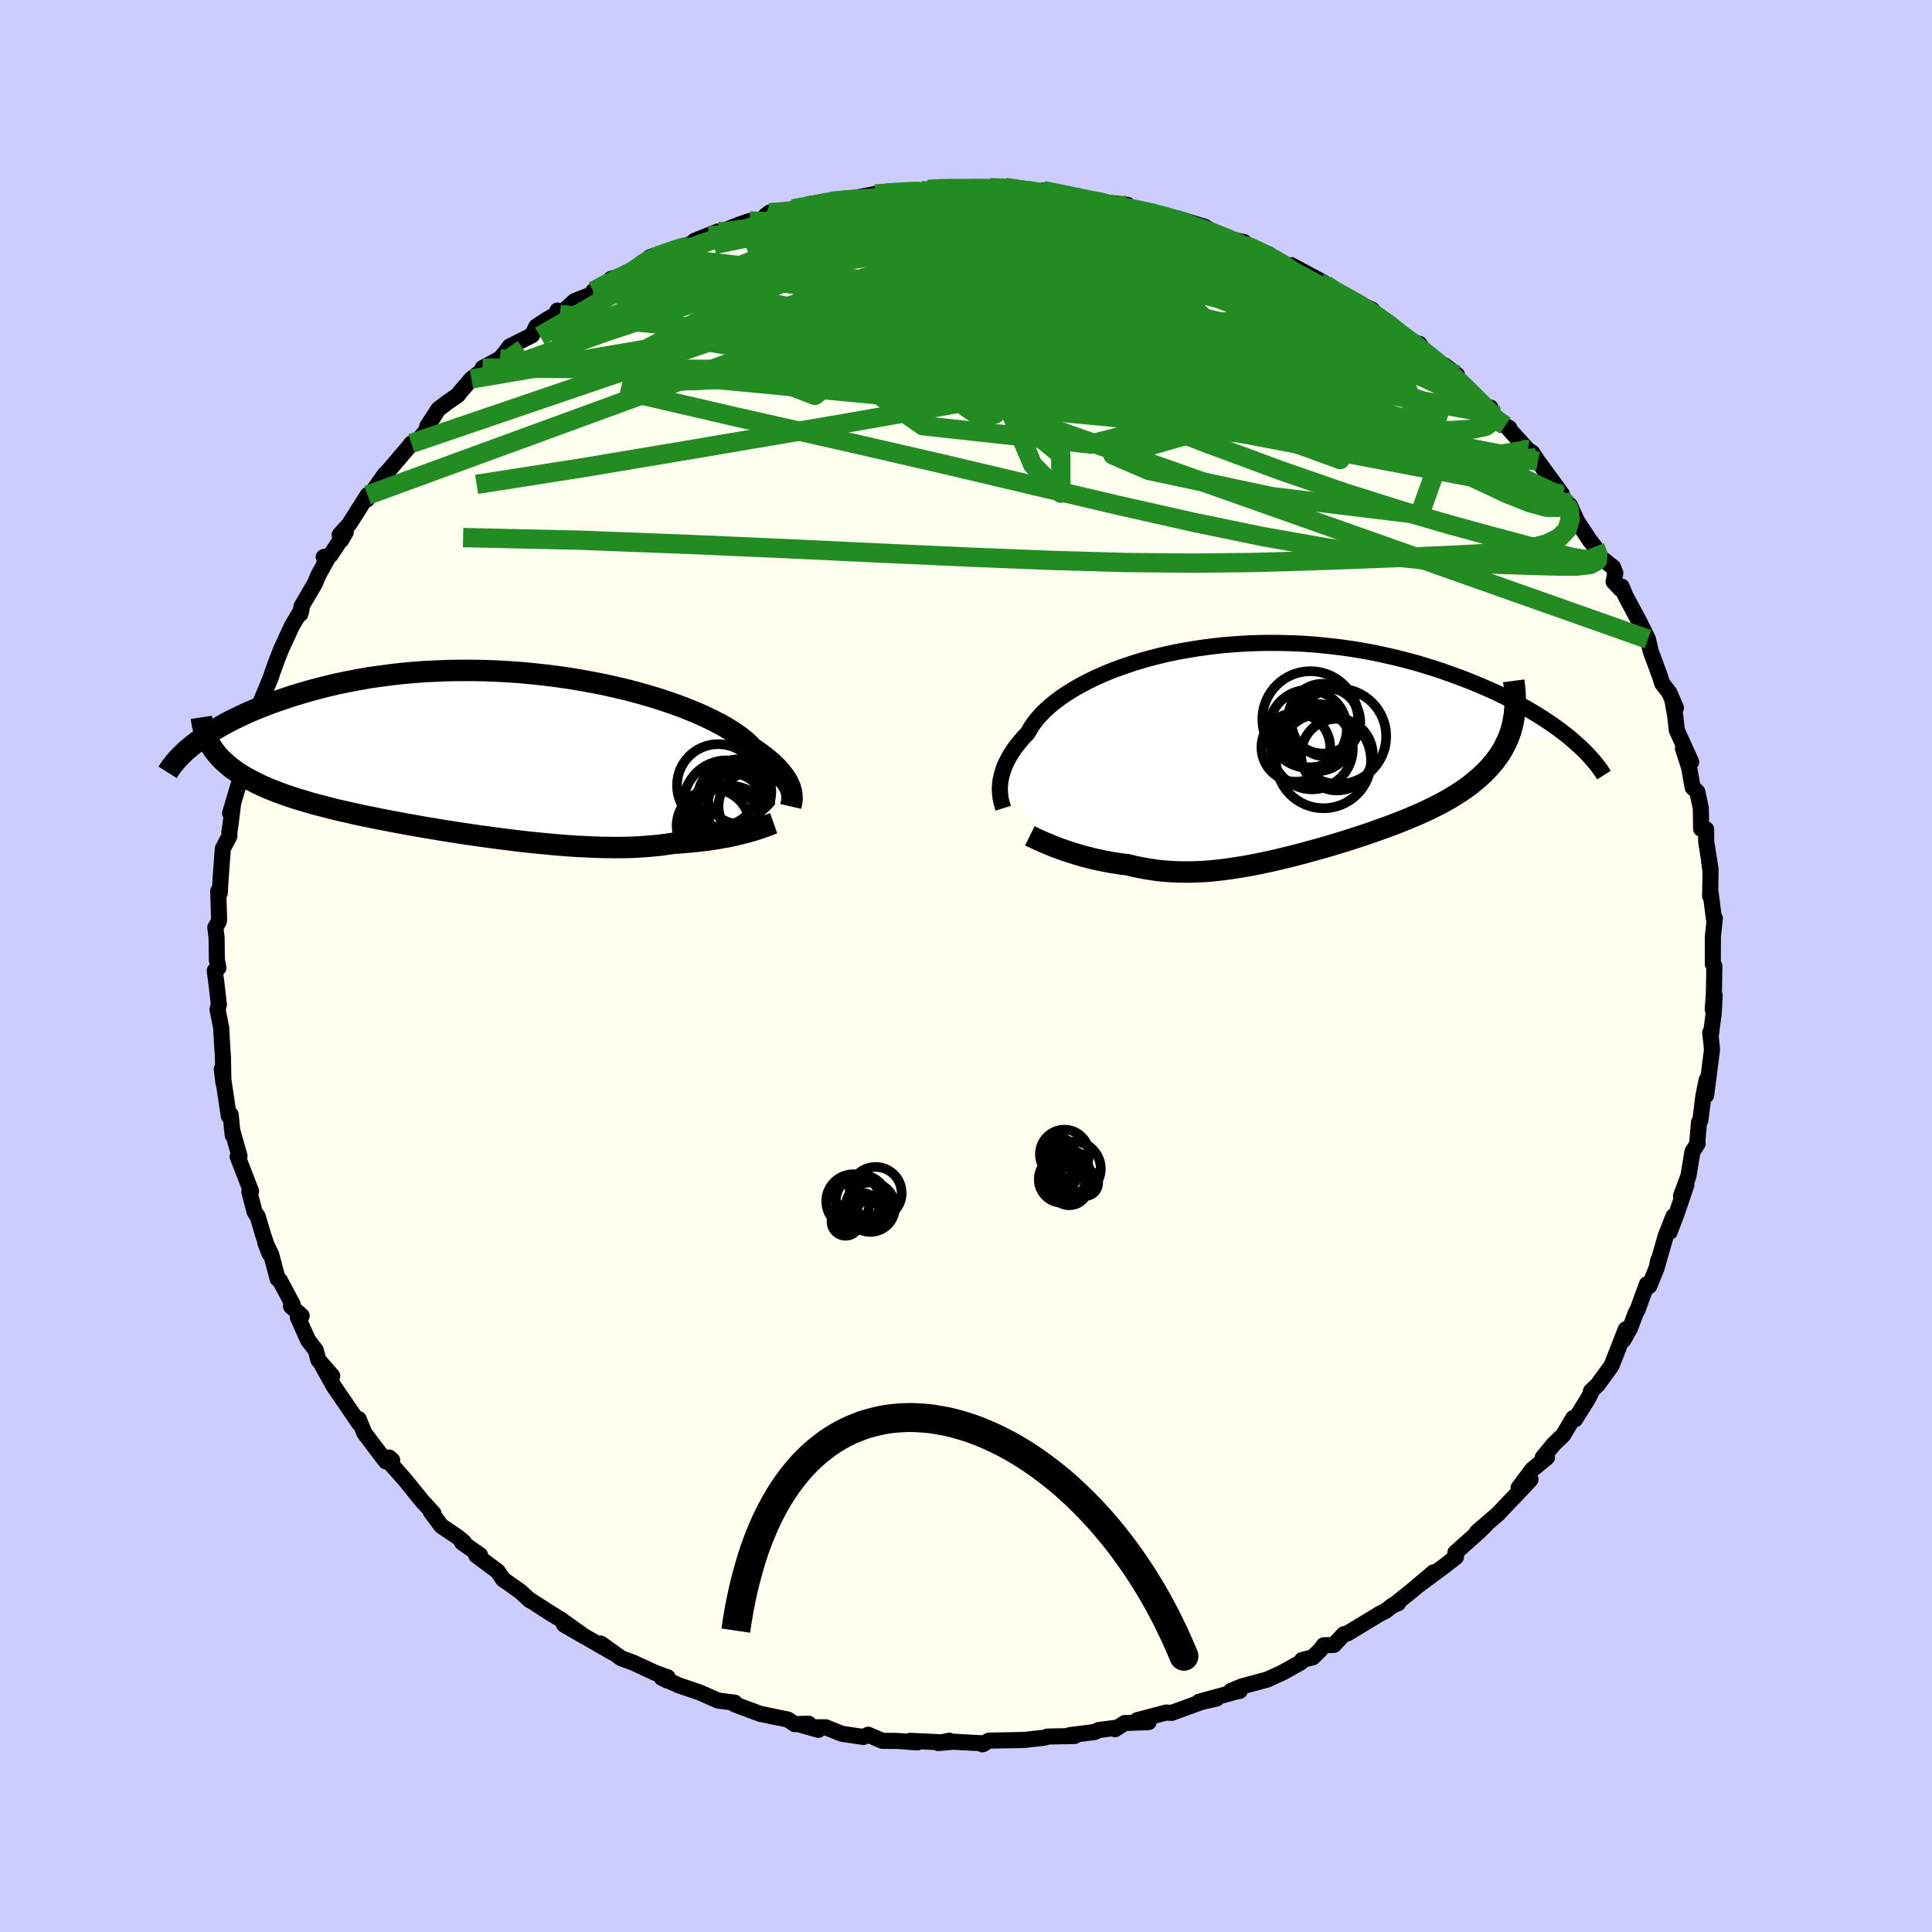<svg viewBox="-100 -100 200 200" xmlns="http://www.w3.org/2000/svg" width="500" height="500" id="face-svg">
    <defs>
      <clipPath id="leftEyeClipPath">
        <polyline points="29.99,3.64 29.91,3.4 29.81,3.16 29.69,2.9 29.54,2.64 29.37,2.37 29.16,2.1 28.93,1.81 28.68,1.52 28.39,1.22 28.07,0.92 27.72,0.62 27.34,0.31 26.93,-0.01 26.49,-0.32 26.02,-0.64 25.69,-0.99 25.31,-1.34 24.87,-1.7 24.37,-2.06 23.81,-2.43 23.19,-2.81 22.52,-3.18 21.8,-3.55 21.02,-3.92 20.19,-4.29 19.31,-4.65 18.38,-5.01 17.41,-5.35 16.39,-5.69 15.34,-6.01 14.25,-6.32 13.13,-6.62 11.98,-6.89 10.8,-7.16 9.6,-7.4 8.38,-7.62 7.14,-7.83 5.89,-8.01 4.62,-8.17 3.35,-8.31 2.07,-8.43 0.8,-8.52 -0.48,-8.59 -1.75,-8.64 -3.02,-8.66 -4.28,-8.66 -5.52,-8.64 -6.75,-8.59 -7.97,-8.53 -9.16,-8.44 -10.34,-8.33 -11.49,-8.2 -12.62,-8.05 -13.72,-7.89 -14.79,-7.7 -15.84,-7.5 -16.86,-7.29 -17.85,-7.06 -18.81,-6.82 -19.74,-6.57 -20.63,-6.31 -21.5,-6.05 -22.34,-5.77 -23.14,-5.5 -23.92,-5.22 -24.67,-4.93 -25.39,-4.64 -26.08,-4.35 -26.74,-4.05 -27.38,-3.74 -27.99,-3.44 -28.57,-3.13 -29.12,-2.82 -29.65,-2.51 -30.15,-2.19 -30.62,-1.88 -31.07,-1.57 -31.49,-1.27 -31.88,-0.96 -29.52,-0.12 -29.25,0.21 -28.95,0.53 -28.63,0.83 -28.29,1.13 -27.93,1.43 -27.54,1.71 -27.13,1.99 -26.7,2.26 -26.24,2.52 -25.76,2.78 -25.27,3.03 -24.75,3.28 -24.2,3.52 -23.64,3.75 -23.06,3.97 -22.45,4.2 -21.82,4.41 -21.16,4.63 -20.49,4.83 -19.79,5.04 -19.07,5.24 -18.32,5.43 -17.56,5.63 -16.78,5.82 -15.98,6 -15.16,6.19 -14.32,6.37 -13.47,6.54 -12.6,6.72 -11.72,6.89 -10.82,7.06 -9.92,7.23 -9,7.39 -8.07,7.56 -7.14,7.71 -6.2,7.87 -5.25,8.02 -4.3,8.17 -3.35,8.31 -2.4,8.45 -1.44,8.58 -0.49,8.71 0.46,8.83 1.41,8.95 2.35,9.06 3.28,9.16 4.21,9.25 5.13,9.34 6.04,9.42 6.93,9.49 7.82,9.55 8.69,9.59 9.55,9.63 10.39,9.66 11.21,9.67 12.02,9.68 12.81,9.67 13.59,9.65 14.34,9.61 15.07,9.56 15.78,9.5 16.48,9.43 17.15,9.34 17.8,9.24 18.41,9.2 19.01,9.15 19.59,9.1 20.16,9.05 20.71,8.98 21.25,8.92 21.78,8.84 22.29,8.77 22.78,8.68 23.26,8.6 23.72,8.51 24.16,8.41 24.58,8.31 24.99,8.21 25.38,8.11" />
      </clipPath>
      <clipPath id="rightEyeClipPath">
        <polyline points="-26.65,3.64 -26.63,3.33 -26.58,3.01 -26.51,2.68 -26.42,2.34 -26.31,1.99 -26.18,1.64 -26.02,1.27 -25.83,0.9 -25.62,0.52 -25.38,0.14 -25.12,-0.25 -24.82,-0.64 -24.5,-1.03 -24.15,-1.43 -23.77,-1.83 -23.52,-2.27 -23.23,-2.72 -22.89,-3.18 -22.49,-3.64 -22.03,-4.11 -21.53,-4.57 -20.97,-5.03 -20.36,-5.49 -19.69,-5.94 -18.98,-6.38 -18.22,-6.81 -17.41,-7.23 -16.56,-7.64 -15.66,-8.03 -14.73,-8.4 -13.75,-8.75 -12.74,-9.09 -11.7,-9.4 -10.62,-9.69 -9.52,-9.96 -8.39,-10.2 -7.24,-10.41 -6.07,-10.6 -4.89,-10.76 -3.69,-10.9 -2.48,-11 -1.26,-11.08 -0.03,-11.13 1.2,-11.15 2.43,-11.14 3.65,-11.11 4.88,-11.05 6.09,-10.96 7.29,-10.84 8.49,-10.7 9.67,-10.54 10.83,-10.35 11.97,-10.14 13.1,-9.9 14.2,-9.65 15.28,-9.38 16.34,-9.1 17.37,-8.79 18.37,-8.48 19.35,-8.15 20.3,-7.81 21.22,-7.47 22.12,-7.12 22.98,-6.76 23.82,-6.4 24.63,-6.04 25.41,-5.66 26.16,-5.29 26.89,-4.91 27.6,-4.52 28.27,-4.13 28.92,-3.74 29.54,-3.35 30.13,-2.96 30.7,-2.57 31.24,-2.18 31.75,-1.79 32.24,-1.41 32.69,-1.02 26.1,-1.64 25.91,-1.15 25.68,-0.67 25.44,-0.2 25.16,0.26 24.86,0.7 24.54,1.13 24.18,1.56 23.81,1.97 23.41,2.37 22.99,2.76 22.54,3.14 22.08,3.52 21.59,3.88 21.08,4.23 20.55,4.57 20,4.91 19.43,5.24 18.83,5.56 18.21,5.87 17.58,6.18 16.93,6.48 16.26,6.77 15.58,7.06 14.88,7.34 14.17,7.62 13.45,7.89 12.72,8.15 11.99,8.41 11.24,8.67 10.49,8.92 9.74,9.16 8.99,9.4 8.23,9.63 7.47,9.86 6.71,10.08 5.95,10.29 5.19,10.5 4.44,10.7 3.69,10.9 2.94,11.08 2.2,11.26 1.46,11.43 0.72,11.59 0,11.74 -0.72,11.88 -1.44,12.01 -2.15,12.12 -2.85,12.23 -3.55,12.32 -4.24,12.4 -4.93,12.47 -5.61,12.52 -6.28,12.55 -6.95,12.57 -7.62,12.57 -8.28,12.56 -8.93,12.53 -9.58,12.48 -10.23,12.42 -10.87,12.33 -11.52,12.23 -12.15,12.11 -12.79,11.98 -13.42,11.82 -13.95,11.76 -14.47,11.68 -14.99,11.6 -15.5,11.51 -16,11.41 -16.5,11.31 -16.99,11.2 -17.46,11.08 -17.93,10.96 -18.39,10.83 -18.84,10.69 -19.28,10.56 -19.71,10.42 -20.13,10.27 -20.53,10.13" />
      </clipPath>
      <filter id="fuzzy">
        <feTurbulence id="turbulence" baseFrequency="0.05" numOctaves="3" type="noise" result="noise" />
        <feDisplacementMap in="SourceGraphic" in2="noise" scale="2" />
      </filter>
      <linearGradient id="rainbowGradient" x1="0%" y1="0%" x2="100%" y2="0%">
        <stop offset="0%" style="stop-color: [object Object]; stop-opacity: 1" />
        <stop offset="50%" style="stop-color: [object Object]; stop-opacity: 1" />
        <stop offset="100%" style="stop-color: [object Object]; stop-opacity: 1" />
      </linearGradient>
    </defs>
    <rect x="-100" y="-100" width="100%" height="100%" fill="rgb(204, 204, 255)" />
    <polyline id="faceContour" points="77.47,0.02 77.42,2.85 77.3,4.49 77.5,3.05 77.41,4.83 77.11,7.12 77.04,6.89 77.2,8.34 77.22,8.73 76.62,13.38 76.67,11.79 76.33,13.47 76.02,15.98 75.88,16.18 75.68,18.48 75.74,18.38 75.2,19.22 74.79,21.73 74.02,23.79 74.58,22.64 73.53,25.72 72.84,27.53 73.24,25.9 72.45,27.9 71.54,31.07 71.66,30.46 71.49,31.26 70.73,33.13 70.49,32.94 69.49,35.67 69.36,35.85 68.72,37.54 68.05,38.72 68.3,37.61 66.82,41.38 65.39,43.35 64.69,44.02 64.8,43.96 64.44,44.71 63.06,46.92 62.86,46.8 61.83,48.54 60.83,49.51 59.7,50.88 60.14,50.88 58.61,52.13 57.2,54.03 58.44,53.16 56.79,54.92 56.22,55.5 55.08,56.71 52.9,58.59 53.78,57.89 53.08,58.57 50.66,60.73 50.72,61.18 49.55,62.09 46.9,64.06 48.41,62.76 46.25,64.59 44.33,66.13 44.74,65.96 44.18,66.18 43.42,66.77 42.85,67.05 39.51,69.08 39.12,69.17 38.08,70.28 37.03,70.32 36.69,70.78 35.91,71.56 34.78,71.85 34.66,72.09 32.75,73.15 31.18,73.87 28.6,74.56 27.44,75.04 28.34,75.04 27.97,75.11 24.12,76.17 25.94,75.83 24.35,76.2 21.28,77.32 20.73,77.28 17.73,78.07 18.91,78.27 16.43,78.37 15.42,79.01 15.35,78.88 13.71,79.1 13.3,79.3 10.75,79.62 11.25,79.71 8.45,79.77 8.09,79.89 6,80.12 2.38,80.19 1.69,80.57 1.82,80.53 1.79,80.47 -1.3,80.3 -2.89,80.44 -1.72,80.2 -2.35,80.37 -5.77,80.21 -5.03,80.37 -7.14,80.22 -8.66,80.21 -10.13,79.58 -10.63,79.81 -12.85,79.48 -14.52,78.81 -16.19,78.8 -15.28,79.07 -17.22,78.53 -16.29,78.44 -17.73,78.48 -18.43,78.01 -21.29,77.42 -23.85,76.47 -24.33,76.21 -23.94,76.26 -25.67,76.04 -27.57,75.2 -29.72,74.47 -31.51,73.67 -30.97,73.95 -30.89,73.63 -32.13,73.19 -34.4,72.14 -35.69,71.66 -37.81,70.14 -37.06,70.72 -36.64,71.04 -41.61,68.18 -39.49,69.41 -41.78,67.78 -42.02,67.6 -42.9,67.07 -45.31,65.52 -45.14,65.67 -46.15,64.74 -47.93,63.48 -48.47,62.67 -50.7,61.01 -50.3,60.99 -52.18,59.67 -51.98,59.64 -52.66,59.08 -54.31,57.97 -55.4,56.51 -55.12,56.68 -55.41,56.35 -56.35,55.33 -58.09,53.17 -59.9,51.14 -59.4,51.17 -59.72,50.88 -60.06,51.28 -62.27,48.37 -62.87,46.9 -62.83,47.33 -64.43,44.99 -65.44,43.52 -66.65,41.35 -65.61,42.44 -67.04,40.79 -67.31,39.77 -68.11,38.74 -69.17,36.36 -68.77,36.22 -69.88,35.22 -69.7,35.04 -71.03,32.54 -71.26,32.38 -71.92,29.88 -72.54,28.63 -72.1,29.78 -72.77,27.8 -73.32,25.93 -73.64,25.47 -74.19,23.35 -74.01,23.31 -74.59,21.82 -75.4,19.72 -75.21,19.66 -75.88,17.3 -75.91,17.51 -76.12,15.4 -76.32,15.52 -77.04,10.68 -76.87,12.09 -76.92,9.72 -76.92,9.47 -77.02,7.93 -77.1,6.41 -77.48,4.49 -77.34,4.01 -77.6,1.75 -77.77,0.49 -77.39,0.19 -77.55,-0.65 -77.58,-2.97 -77.71,-3.99 -77.34,-4.63 -77.32,-4.92 -77.41,-7.75 -77.25,-7.54 -77.15,-9.24 -76.93,-12.16 -76.26,-13.42 -76.25,-13.92 -76.15,-14.55 -75.86,-16.87 -76.18,-15.82 -74.94,-19.99 -75.2,-20.28 -75.25,-20.49 -74.68,-22.64 -74.11,-23.58 -73.89,-24.08 -73.38,-26.21 -73.08,-27.2 -72.64,-28.24 -71.98,-29.84 -71.81,-30.36 -71.26,-31.87 -70.88,-32.82 -69.78,-35.21 -68.79,-36.88 -68.91,-36.44 -68.79,-37.23 -67.39,-39.62 -67.03,-40.49 -66.08,-42.21 -66.49,-42.33 -65.8,-42.52 -64.21,-44.91 -64.69,-44.08 -64.84,-44.63 -63.84,-45.75 -61.95,-48.74 -62.01,-48.29 -60.16,-50.9 -59.77,-51.29 -57.72,-53.7 -57.41,-54.1 -56.86,-54.27 -55.9,-55.37 -55.77,-55.87 -54.62,-57.64 -53.71,-58.33 -52.59,-59.11 -52.36,-59.42 -51.2,-60.77 -49.4,-62.18 -50.04,-61.9 -48.25,-62.86 -47.71,-63.48 -47.24,-64.13 -44.92,-65.3 -44.48,-66.2 -43.31,-66.96 -42.39,-67.48 -42.29,-67.85 -42.04,-67.45 -40.54,-68.82 -38.51,-69.63 -38.58,-69.86 -37.38,-70.46 -36.74,-71.13 -34.99,-71.58 -32.67,-73.39 -32.26,-73.54 -30.43,-74.06 -31.18,-73.57 -26.63,-75.59 -28.1,-75.07 -25.67,-76.04 -26.54,-75.55 -23.34,-76.8 -22.39,-77.12 -21.08,-77.08 -20.76,-77.66 -20.36,-77.98 -17.81,-78.38 -15.83,-78.6 -16.28,-78.86 -13.98,-79.16 -13.07,-79.21 -11.82,-79.48 -12.08,-79.4 -9.41,-79.92 -8.31,-80.01 -6.59,-80.12 -4.65,-80.28 -4.04,-80.24 -3.93,-80.38 -2.44,-80.56 -2.09,-80.43 0.48,-80.59 1.41,-80.37 2.48,-80.56 4.06,-80.59 4.65,-80.55 6.79,-80.16 7.18,-80.12 8,-80.27 10.49,-79.77 11.27,-79.68 10.79,-79.67 13.27,-79.01 12.78,-79.23 16.73,-78.79 16.4,-78.5 15.89,-78.69 20.24,-77.83 19.63,-77.95 20.47,-77.63 22,-77.36 24.75,-76.51 26.07,-75.61 26.28,-75.48 28.8,-74.93 28.39,-74.52 28.8,-74.61 28.77,-74.76 31.33,-73.68 33.31,-72.35 33.66,-72.55 37.03,-70.74 36.54,-70.79 38.06,-69.95 39.03,-69.41 40.42,-68.54 41.45,-68.21 42.05,-67.93 41.81,-67.81 43.39,-66.69 43.21,-66.6 46.18,-64.59 46.92,-64.41 47.87,-63.07 47.69,-63.35 50.83,-61.18 49.5,-62.2 50.66,-61.13 52.08,-59.3 54.19,-57.22 54.29,-57.81 54.05,-56.93 56.25,-55.68 56.26,-55.52 58.16,-53.44 57.51,-53.8 58.61,-53.14 59.21,-52.24 61.69,-48.84 61.6,-48.62 62.15,-47.82 62.5,-47.71 63.25,-46.07 64.54,-44.1 65.1,-43.38 65.29,-42.62 66.99,-41.27 67.22,-40.68 67.04,-39.78 67.8,-38.98 67.88,-39.27 68.27,-38.31 69.73,-35.59 70.6,-33.83 70.87,-32.61 71.2,-31.72 71.84,-29.99 72.06,-29.27 72.81,-28.29 73.49,-26.73 73.12,-27.56 73.42,-25.89 73.58,-24.42 75.07,-21.12 74.22,-22.52 74.85,-20.57 75.22,-18.49 75.71,-18.03 76.07,-16.33 76.1,-14.2 76.62,-14.15 76.62,-12.91 77.08,-10 76.93,-10.78 77.08,-9.78 77.03,-7.24 77.09,-7.54 77.42,-4.91 77.52,-4.93 77.32,-3.09 77.31,-0.2 77.47,0.02 77.42,2.85" fill="rgb(255, 255, 240)" stroke="black" stroke-width="1.667" stroke-linejoin="round" filter="url(#fuzzy)" />
    <g transform="translate(30.17 -22.3)">
      <polyline id="rightCountour" points="-26.65,3.64 -26.63,3.33 -26.58,3.01 -26.51,2.68 -26.42,2.34 -26.31,1.99 -26.18,1.64 -26.02,1.27 -25.83,0.9 -25.62,0.52 -25.38,0.14 -25.12,-0.25 -24.82,-0.64 -24.5,-1.03 -24.15,-1.43 -23.77,-1.83 -23.52,-2.27 -23.23,-2.72 -22.89,-3.18 -22.49,-3.64 -22.03,-4.11 -21.53,-4.57 -20.97,-5.03 -20.36,-5.49 -19.69,-5.94 -18.98,-6.38 -18.22,-6.81 -17.41,-7.23 -16.56,-7.64 -15.66,-8.03 -14.73,-8.4 -13.75,-8.75 -12.74,-9.09 -11.7,-9.4 -10.62,-9.69 -9.52,-9.96 -8.39,-10.2 -7.24,-10.41 -6.07,-10.6 -4.89,-10.76 -3.69,-10.9 -2.48,-11 -1.26,-11.08 -0.03,-11.13 1.2,-11.15 2.43,-11.14 3.65,-11.11 4.88,-11.05 6.09,-10.96 7.29,-10.84 8.49,-10.7 9.67,-10.54 10.83,-10.35 11.97,-10.14 13.1,-9.9 14.2,-9.65 15.28,-9.38 16.34,-9.1 17.37,-8.79 18.37,-8.48 19.35,-8.15 20.3,-7.81 21.22,-7.47 22.12,-7.12 22.98,-6.76 23.82,-6.4 24.63,-6.04 25.41,-5.66 26.16,-5.29 26.89,-4.91 27.6,-4.52 28.27,-4.13 28.92,-3.74 29.54,-3.35 30.13,-2.96 30.7,-2.57 31.24,-2.18 31.75,-1.79 32.24,-1.41 32.69,-1.02 26.1,-1.64 25.91,-1.15 25.68,-0.67 25.44,-0.2 25.16,0.26 24.86,0.7 24.54,1.13 24.18,1.56 23.81,1.97 23.41,2.37 22.99,2.76 22.54,3.14 22.08,3.52 21.59,3.88 21.08,4.23 20.55,4.57 20,4.91 19.43,5.24 18.83,5.56 18.21,5.87 17.58,6.18 16.93,6.48 16.26,6.77 15.58,7.06 14.88,7.34 14.17,7.62 13.45,7.89 12.72,8.15 11.99,8.41 11.24,8.67 10.49,8.92 9.74,9.16 8.99,9.4 8.23,9.63 7.47,9.86 6.71,10.08 5.95,10.29 5.19,10.5 4.44,10.7 3.69,10.9 2.94,11.08 2.2,11.26 1.46,11.43 0.72,11.59 0,11.74 -0.72,11.88 -1.44,12.01 -2.15,12.12 -2.85,12.23 -3.55,12.32 -4.24,12.4 -4.93,12.47 -5.61,12.52 -6.28,12.55 -6.95,12.57 -7.62,12.57 -8.28,12.56 -8.93,12.53 -9.58,12.48 -10.23,12.42 -10.87,12.33 -11.52,12.23 -12.15,12.11 -12.79,11.98 -13.42,11.82 -13.95,11.76 -14.47,11.68 -14.99,11.6 -15.5,11.51 -16,11.41 -16.5,11.31 -16.99,11.2 -17.46,11.08 -17.93,10.96 -18.39,10.83 -18.84,10.69 -19.28,10.56 -19.71,10.42 -20.13,10.27 -20.53,10.13" fill="white" stroke="white" stroke-width="0" stroke-linejoin="round" filter="url(#fuzzy)" />
    </g>
    <g transform="translate(-48.13 -21.94)">
      <polyline id="leftCountour" points="29.99,3.64 29.91,3.4 29.81,3.16 29.69,2.9 29.54,2.64 29.37,2.37 29.16,2.1 28.93,1.81 28.68,1.52 28.39,1.22 28.07,0.92 27.72,0.62 27.34,0.31 26.93,-0.01 26.49,-0.32 26.02,-0.64 25.69,-0.99 25.31,-1.34 24.87,-1.7 24.37,-2.06 23.81,-2.43 23.19,-2.81 22.52,-3.18 21.8,-3.55 21.02,-3.92 20.19,-4.29 19.31,-4.65 18.38,-5.01 17.41,-5.35 16.39,-5.69 15.34,-6.01 14.25,-6.32 13.13,-6.62 11.98,-6.89 10.8,-7.16 9.6,-7.4 8.38,-7.62 7.14,-7.83 5.89,-8.01 4.62,-8.17 3.35,-8.31 2.07,-8.43 0.8,-8.52 -0.48,-8.59 -1.75,-8.64 -3.02,-8.66 -4.28,-8.66 -5.52,-8.64 -6.75,-8.59 -7.97,-8.53 -9.16,-8.44 -10.34,-8.33 -11.49,-8.2 -12.62,-8.05 -13.72,-7.89 -14.79,-7.7 -15.84,-7.5 -16.86,-7.29 -17.85,-7.06 -18.81,-6.82 -19.74,-6.57 -20.63,-6.31 -21.5,-6.05 -22.34,-5.77 -23.14,-5.5 -23.92,-5.22 -24.67,-4.93 -25.39,-4.64 -26.08,-4.35 -26.74,-4.05 -27.38,-3.74 -27.99,-3.44 -28.57,-3.13 -29.12,-2.82 -29.65,-2.51 -30.15,-2.19 -30.62,-1.88 -31.07,-1.57 -31.49,-1.27 -31.88,-0.96 -29.52,-0.12 -29.25,0.21 -28.95,0.53 -28.63,0.83 -28.29,1.13 -27.93,1.43 -27.54,1.71 -27.13,1.99 -26.7,2.26 -26.24,2.52 -25.76,2.78 -25.27,3.03 -24.75,3.28 -24.2,3.52 -23.64,3.75 -23.06,3.97 -22.45,4.2 -21.82,4.41 -21.16,4.63 -20.49,4.83 -19.79,5.04 -19.07,5.24 -18.32,5.43 -17.56,5.63 -16.78,5.82 -15.98,6 -15.16,6.19 -14.32,6.37 -13.47,6.54 -12.6,6.72 -11.72,6.89 -10.82,7.06 -9.92,7.23 -9,7.39 -8.07,7.56 -7.14,7.71 -6.2,7.87 -5.25,8.02 -4.3,8.17 -3.35,8.31 -2.4,8.45 -1.44,8.58 -0.49,8.71 0.46,8.83 1.41,8.95 2.35,9.06 3.28,9.16 4.21,9.25 5.13,9.34 6.04,9.42 6.93,9.49 7.82,9.55 8.69,9.59 9.55,9.63 10.39,9.66 11.21,9.67 12.02,9.68 12.81,9.67 13.59,9.65 14.34,9.61 15.07,9.56 15.78,9.5 16.48,9.43 17.15,9.34 17.8,9.24 18.41,9.2 19.01,9.15 19.59,9.1 20.16,9.05 20.71,8.98 21.25,8.92 21.78,8.84 22.29,8.77 22.78,8.68 23.26,8.6 23.72,8.51 24.16,8.41 24.58,8.31 24.99,8.21 25.38,8.11" fill="white" stroke="white" stroke-width="0" stroke-linejoin="round" filter="url(#fuzzy)" />
    </g>
    <g transform="translate(30.17 -22.3)">
      <polyline id="rightUpper" points="-26.32,5.97 -26.37,5.81 -26.42,5.63 -26.48,5.43 -26.53,5.22 -26.58,4.99 -26.61,4.75 -26.64,4.49 -26.66,4.22 -26.67,3.94 -26.65,3.64 -26.63,3.33 -26.58,3.01 -26.51,2.68 -26.42,2.34 -26.31,1.99 -26.18,1.64 -26.02,1.27 -25.83,0.9 -25.62,0.52 -25.38,0.14 -25.12,-0.25 -24.82,-0.64 -24.5,-1.03 -24.15,-1.43 -23.77,-1.83 -23.52,-2.27 -23.23,-2.72 -22.89,-3.18 -22.49,-3.64 -22.03,-4.11 -21.53,-4.57 -20.97,-5.03 -20.36,-5.49 -19.69,-5.94 -18.98,-6.38 -18.22,-6.81 -17.41,-7.23 -16.56,-7.64 -15.66,-8.03 -14.73,-8.4 -13.75,-8.75 -12.74,-9.09 -11.7,-9.4 -10.62,-9.69 -9.52,-9.96 -8.39,-10.2 -7.24,-10.41 -6.07,-10.6 -4.89,-10.76 -3.69,-10.9 -2.48,-11 -1.26,-11.08 -0.03,-11.13 1.2,-11.15 2.43,-11.14 3.65,-11.11 4.88,-11.05 6.09,-10.96 7.29,-10.84 8.49,-10.7 9.67,-10.54 10.83,-10.35 11.97,-10.14 13.1,-9.9 14.2,-9.65 15.28,-9.38 16.34,-9.1 17.37,-8.79 18.37,-8.48 19.35,-8.15 20.3,-7.81 21.22,-7.47 22.12,-7.12 22.98,-6.76 23.82,-6.4 24.63,-6.04 25.41,-5.66 26.16,-5.29 26.89,-4.91 27.6,-4.52 28.27,-4.13 28.92,-3.74 29.54,-3.35 30.13,-2.96 30.7,-2.57 31.24,-2.18 31.75,-1.79 32.24,-1.41 32.69,-1.02 33.12,-0.64 33.53,-0.27 33.91,0.1 34.26,0.47 34.59,0.83 34.89,1.18 35.17,1.53 35.43,1.87 35.66,2.21 35.87,2.54" fill="none" stroke="black" stroke-width="1.667" stroke-linejoin="round" filter="url(#fuzzy)" />
      <polyline id="rightLower" points="-23.56,8.82 -23.36,8.92 -23.13,9.03 -22.87,9.15 -22.6,9.28 -22.3,9.41 -21.98,9.55 -21.64,9.69 -21.29,9.84 -20.92,9.98 -20.53,10.13 -20.13,10.27 -19.71,10.42 -19.28,10.56 -18.84,10.69 -18.39,10.83 -17.93,10.96 -17.46,11.08 -16.99,11.2 -16.5,11.31 -16,11.41 -15.5,11.51 -14.99,11.6 -14.47,11.68 -13.95,11.76 -13.42,11.82 -12.79,11.98 -12.15,12.11 -11.52,12.23 -10.87,12.33 -10.23,12.42 -9.58,12.48 -8.93,12.53 -8.28,12.56 -7.62,12.57 -6.95,12.57 -6.28,12.55 -5.61,12.52 -4.93,12.47 -4.24,12.4 -3.55,12.32 -2.85,12.23 -2.15,12.12 -1.44,12.01 -0.72,11.88 0,11.74 0.72,11.59 1.46,11.43 2.2,11.26 2.94,11.08 3.69,10.9 4.44,10.7 5.19,10.5 5.95,10.29 6.71,10.08 7.47,9.86 8.23,9.63 8.99,9.4 9.74,9.16 10.49,8.92 11.24,8.67 11.99,8.41 12.72,8.15 13.45,7.89 14.17,7.62 14.88,7.34 15.58,7.06 16.26,6.77 16.93,6.48 17.58,6.18 18.21,5.87 18.83,5.56 19.43,5.24 20,4.91 20.55,4.57 21.08,4.23 21.59,3.88 22.08,3.52 22.54,3.14 22.99,2.76 23.41,2.37 23.81,1.97 24.18,1.56 24.54,1.13 24.86,0.7 25.16,0.26 25.44,-0.2 25.68,-0.67 25.91,-1.15 26.1,-1.64 26.27,-2.15 26.4,-2.66 26.51,-3.19 26.6,-3.73 26.65,-4.28 26.68,-4.85 26.68,-5.42 26.66,-6.01 26.61,-6.61 26.53,-7.22" fill="none" stroke="black" stroke-width="2.222" stroke-linejoin="round" filter="url(#fuzzy)" />
      <circle r="3.472" cx="6.258" cy="-1.353" stroke="black" fill="none" stroke-width="1.0" filter="url(#fuzzy)" clip-path="url(#rightEyeClipPath)" /><circle r="3.56" cx="3.973" cy="-0.333" stroke="black" fill="none" stroke-width="1.0" filter="url(#fuzzy)" clip-path="url(#rightEyeClipPath)" /><circle r="4.972" cx="5.483" cy="-3.243" stroke="black" fill="none" stroke-width="1.0" filter="url(#fuzzy)" clip-path="url(#rightEyeClipPath)" /><circle r="4.218" cx="5.658" cy="-0.203" stroke="black" fill="none" stroke-width="1.0" filter="url(#fuzzy)" clip-path="url(#rightEyeClipPath)" /><circle r="4.916" cx="6.843" cy="1.052" stroke="black" fill="none" stroke-width="1.0" filter="url(#fuzzy)" clip-path="url(#rightEyeClipPath)" /><circle r="3.71" cx="8.228" cy="0.417" stroke="black" fill="none" stroke-width="1.0" filter="url(#fuzzy)" clip-path="url(#rightEyeClipPath)" /><circle r="3.616" cx="6.803" cy="-3.308" stroke="black" fill="none" stroke-width="1.0" filter="url(#fuzzy)" clip-path="url(#rightEyeClipPath)" /><circle r="4.934" cx="8.393" cy="-1.478" stroke="black" fill="none" stroke-width="1.0" filter="url(#fuzzy)" clip-path="url(#rightEyeClipPath)" /><circle r="3.554" cx="7.088" cy="-2.953" stroke="black" fill="none" stroke-width="1.0" filter="url(#fuzzy)" clip-path="url(#rightEyeClipPath)" /><circle r="4.03" cx="5.228" cy="-2.248" stroke="black" fill="none" stroke-width="1.0" filter="url(#fuzzy)" clip-path="url(#rightEyeClipPath)" />
      </g>
    <g transform="translate(-48.13 -21.94)">
      <polyline id="leftUpper" points="29.99,5.42 30.02,5.29 30.05,5.15 30.08,5 30.1,4.84 30.12,4.66 30.12,4.48 30.11,4.28 30.09,4.08 30.05,3.86 29.99,3.64 29.91,3.4 29.81,3.16 29.69,2.9 29.54,2.64 29.37,2.37 29.16,2.1 28.93,1.81 28.68,1.52 28.39,1.22 28.07,0.92 27.72,0.62 27.34,0.31 26.93,-0.01 26.49,-0.32 26.02,-0.64 25.69,-0.99 25.31,-1.34 24.87,-1.7 24.37,-2.06 23.81,-2.43 23.19,-2.81 22.52,-3.18 21.8,-3.55 21.02,-3.92 20.19,-4.29 19.31,-4.65 18.38,-5.01 17.41,-5.35 16.39,-5.69 15.34,-6.01 14.25,-6.32 13.13,-6.62 11.98,-6.89 10.8,-7.16 9.6,-7.4 8.38,-7.62 7.14,-7.83 5.89,-8.01 4.62,-8.17 3.35,-8.31 2.07,-8.43 0.8,-8.52 -0.48,-8.59 -1.75,-8.64 -3.02,-8.66 -4.28,-8.66 -5.52,-8.64 -6.75,-8.59 -7.97,-8.53 -9.16,-8.44 -10.34,-8.33 -11.49,-8.2 -12.62,-8.05 -13.72,-7.89 -14.79,-7.7 -15.84,-7.5 -16.86,-7.29 -17.85,-7.06 -18.81,-6.82 -19.74,-6.57 -20.63,-6.31 -21.5,-6.05 -22.34,-5.77 -23.14,-5.5 -23.92,-5.22 -24.67,-4.93 -25.39,-4.64 -26.08,-4.35 -26.74,-4.05 -27.38,-3.74 -27.99,-3.44 -28.57,-3.13 -29.12,-2.82 -29.65,-2.51 -30.15,-2.19 -30.62,-1.88 -31.07,-1.57 -31.49,-1.27 -31.88,-0.96 -32.25,-0.66 -32.6,-0.36 -32.92,-0.06 -33.21,0.23 -33.48,0.52 -33.73,0.8 -33.96,1.08 -34.17,1.35 -34.35,1.62 -34.52,1.89" fill="none" stroke="black" stroke-width="2.222" stroke-linejoin="round" filter="url(#fuzzy)" />
      <polyline id="leftLower" points="28.22,7.16 28.02,7.23 27.81,7.32 27.57,7.41 27.32,7.5 27.04,7.6 26.75,7.7 26.43,7.8 26.1,7.91 25.75,8.01 25.38,8.11 24.99,8.21 24.58,8.31 24.16,8.41 23.72,8.51 23.26,8.6 22.78,8.68 22.29,8.77 21.78,8.84 21.25,8.92 20.71,8.98 20.16,9.05 19.59,9.1 19.01,9.15 18.41,9.2 17.8,9.24 17.15,9.34 16.48,9.43 15.78,9.5 15.07,9.56 14.34,9.61 13.59,9.65 12.81,9.67 12.02,9.68 11.21,9.67 10.39,9.66 9.55,9.63 8.69,9.59 7.82,9.55 6.93,9.49 6.04,9.42 5.13,9.34 4.21,9.25 3.28,9.16 2.35,9.06 1.41,8.95 0.46,8.83 -0.49,8.71 -1.44,8.58 -2.4,8.45 -3.35,8.31 -4.3,8.17 -5.25,8.02 -6.2,7.87 -7.14,7.71 -8.07,7.56 -9,7.39 -9.92,7.23 -10.82,7.06 -11.72,6.89 -12.6,6.72 -13.47,6.54 -14.32,6.37 -15.16,6.19 -15.98,6 -16.78,5.82 -17.56,5.63 -18.32,5.43 -19.07,5.24 -19.79,5.04 -20.49,4.83 -21.16,4.63 -21.82,4.41 -22.45,4.2 -23.06,3.97 -23.64,3.75 -24.2,3.52 -24.75,3.28 -25.27,3.03 -25.76,2.78 -26.24,2.52 -26.7,2.26 -27.13,1.99 -27.54,1.71 -27.93,1.43 -28.29,1.13 -28.63,0.83 -28.95,0.53 -29.25,0.21 -29.52,-0.12 -29.77,-0.45 -30,-0.79 -30.2,-1.14 -30.38,-1.49 -30.54,-1.86 -30.68,-2.23 -30.8,-2.61 -30.9,-3 -30.97,-3.4 -31.03,-3.8" fill="none" stroke="black" stroke-width="2.222" stroke-linejoin="round" filter="url(#fuzzy)" />
      <circle r="3.79" cx="21.964" cy="7.438" stroke="black" fill="none" stroke-width="1.0" filter="url(#fuzzy)" clip-path="url(#leftEyeClipPath)" /><circle r="3.634" cx="26.144" cy="5.413" stroke="black" fill="none" stroke-width="1.0" filter="url(#fuzzy)" clip-path="url(#leftEyeClipPath)" /><circle r="4.636" cx="25.989" cy="5.593" stroke="black" fill="none" stroke-width="1.0" filter="url(#fuzzy)" clip-path="url(#leftEyeClipPath)" /><circle r="3.758" cx="23.644" cy="5.693" stroke="black" fill="none" stroke-width="1.0" filter="url(#fuzzy)" clip-path="url(#leftEyeClipPath)" /><circle r="3.35" cx="24.629" cy="3.888" stroke="black" fill="none" stroke-width="1.0" filter="url(#fuzzy)" clip-path="url(#leftEyeClipPath)" /><circle r="3.766" cx="24.119" cy="4.638" stroke="black" fill="none" stroke-width="1.0" filter="url(#fuzzy)" clip-path="url(#leftEyeClipPath)" /><circle r="3.566" cx="23.219" cy="7.048" stroke="black" fill="none" stroke-width="1.0" filter="url(#fuzzy)" clip-path="url(#leftEyeClipPath)" /><circle r="4.742" cx="23.559" cy="8.013" stroke="black" fill="none" stroke-width="1.0" filter="url(#fuzzy)" clip-path="url(#leftEyeClipPath)" /><circle r="4.462" cx="23.349" cy="5.113" stroke="black" fill="none" stroke-width="1.0" filter="url(#fuzzy)" clip-path="url(#leftEyeClipPath)" /><circle r="4.27" cx="22.484" cy="3.243" stroke="black" fill="none" stroke-width="1.0" filter="url(#fuzzy)" clip-path="url(#leftEyeClipPath)" />
    </g>
    <g id="hairs">
      <polyline points="2.48,-80.56 3.81,-80.53 5.09,-80.41 6.39,-80.26 7.68,-80.09 8.93,-79.93 10.1,-79.76 11.15,-79.58 12.07,-79.42 12.84,-79.27 13.47,-79.15 13.91,-79.07 14.12,-79.02 14.07,-79.03 13.69,-79.07 12.95,-79.17 11.83,-79.31 10.29,-79.52 8.31,-79.79 5.78,-80.14" fill="none" stroke="rgb(34, 139, 34)" stroke-width="2" stroke-linejoin="round" filter="url(#fuzzy)" /><polyline points="-9.41,-79.92 -8.09,-80 -6.51,-80.08 -4.99,-80.14 -3.58,-80.19 -2.23,-80.22 -0.85,-80.24 0.56,-80.24 1.97,-80.24 3.3,-80.23 4.5,-80.23 5.5,-80.22 6.24,-80.22 6.7,-80.21 6.82,-80.22 6.6,-80.25 5.99,-80.3 4.93,-80.37 3.37,-80.41" fill="none" stroke="rgb(34, 139, 34)" stroke-width="2" stroke-linejoin="round" filter="url(#fuzzy)" /><polyline points="-13.98,-79.16 -12.98,-79.25 -11.78,-79.35 -10.27,-79.45 -8.46,-79.55 -6.45,-79.61 -4.38,-79.63 -2.36,-79.62 -0.44,-79.6 1.37,-79.58 3.09,-79.56 4.75,-79.53 6.32,-79.51 7.79,-79.48 9.11,-79.45 10.21,-79.42 11.06,-79.4 11.61,-79.38 11.81,-79.4 11.67,-79.45 11.33,-79.57" fill="none" stroke="rgb(34, 139, 34)" stroke-width="2" stroke-linejoin="round" filter="url(#fuzzy)" /><polyline points="43.39,-66.69 44.11,-66.08 45.42,-65.12 46.66,-64.19 47.75,-63.34 48.75,-62.53 49.69,-61.74 50.59,-60.93 51.46,-60.11 52.28,-59.32 53,-58.6 53.6,-58 54.04,-57.55 54.32,-57.27 54.43,-57.15 54.36,-57.17 54.11,-57.33 53.66,-57.63 52.99,-58.11 52.06,-58.79 50.82,-59.75 49.27,-61.01 47.47,-62.56 45.54,-64.32 43.58,-66.19" fill="none" stroke="rgb(34, 139, 34)" stroke-width="2" stroke-linejoin="round" filter="url(#fuzzy)" /><polyline points="28.8,-74.93 28.66,-74.7 28.94,-74.54 29.58,-74.27 30.42,-73.86 31.22,-73.43 31.78,-73.05 31.98,-72.79 31.74,-72.69 31.03,-72.75 29.84,-73 28.16,-73.45 25.98,-74.1 23.25,-74.96 19.91,-76.02 15.94,-77.25 11.46,-78.63" fill="none" stroke="rgb(34, 139, 34)" stroke-width="2" stroke-linejoin="round" filter="url(#fuzzy)" /><polyline points="28.8,-74.61 29.52,-74.36 30.83,-73.73 32.09,-73.06 33.09,-72.46 33.77,-71.96 34.11,-71.56 34.12,-71.26 33.78,-71.08 33.08,-71.01 32.01,-71.04 30.56,-71.17 28.75,-71.38 26.6,-71.65 24.09,-71.98 21.17,-72.39 17.75,-72.9 13.76,-73.54 9.19,-74.33 4.09,-75.28 -1.47,-76.4 -7.47,-77.7" fill="none" stroke="rgb(34, 139, 34)" stroke-width="2" stroke-linejoin="round" filter="url(#fuzzy)" /><polyline points="4.06,-80.59 4.95,-80.47 5.91,-80.3 6.72,-80.15 7.33,-79.98 7.73,-79.77 7.85,-79.53 7.7,-79.26 7.27,-78.95 6.55,-78.61 5.5,-78.24 4.08,-77.83 2.26,-77.37 -0.01,-76.86 -2.76,-76.29 -6.01,-75.65 -9.8,-74.91 -14.2,-74.04 -19.29,-73.05 -25.09,-71.98 -31.52,-70.91" fill="none" stroke="rgb(34, 139, 34)" stroke-width="2" stroke-linejoin="round" filter="url(#fuzzy)" /><polyline points="-4.65,-80.28 -3.98,-80.21 -2.88,-80.03 -1.28,-79.69 0.76,-79.17 3.12,-78.51 5.71,-77.72 8.46,-76.82 11.34,-75.81 14.32,-74.71 17.39,-73.52 20.53,-72.27 23.7,-70.99 26.88,-69.69 30.05,-68.39 33.19,-67.08 36.31,-65.75 39.42,-64.41 42.46,-63.09 45.37,-61.81 48.18,-60.54 51.08,-59.15" fill="none" stroke="rgb(34, 139, 34)" stroke-width="2" stroke-linejoin="round" filter="url(#fuzzy)" /><polyline points="-3.93,-80.38 -2.71,-80.47 -1.47,-80.49 -0.17,-80.49 1.05,-80.5 2.13,-80.49 3.05,-80.46 3.79,-80.4 4.34,-80.33 4.66,-80.23 4.71,-80.12 4.44,-80 3.79,-79.86 2.74,-79.71 1.29,-79.56 -0.53,-79.4 -2.74,-79.25 -5.4,-79.1 -8.59,-78.96 -12.24,-78.79" fill="none" stroke="rgb(34, 139, 34)" stroke-width="2" stroke-linejoin="round" filter="url(#fuzzy)" /><polyline points="26.28,-75.48 27.84,-75 28.66,-74.61 29.53,-74.17 30.72,-73.58 32.2,-72.82 33.83,-71.96 35.47,-71.07 37.04,-70.2 38.48,-69.39 39.77,-68.66 40.9,-68.02 41.86,-67.48 42.64,-67.03 43.23,-66.69 43.63,-66.45 43.86,-66.31 43.93,-66.27 43.86,-66.33 43.64,-66.49 43.23,-66.77 42.54,-67.2 41.47,-67.85 39.94,-68.78" fill="none" stroke="rgb(34, 139, 34)" stroke-width="2" stroke-linejoin="round" filter="url(#fuzzy)" /><polyline points="62.15,-47.82 62.44,-47.23 62.53,-46.19 62.22,-45.17 61.42,-44.34 60.1,-43.69 58.22,-43.21 55.77,-42.87 52.76,-42.64 49.21,-42.47 45.13,-42.3 40.54,-42.12 35.4,-41.93 29.7,-41.77 23.4,-41.7 16.45,-41.77 8.83,-41.99 0.52,-42.32 -8.52,-42.73 -18.29,-43.19 -28.79,-43.65 -40.03,-44.08 -52.06,-44.35" fill="none" stroke="rgb(34, 139, 34)" stroke-width="2" stroke-linejoin="round" filter="url(#fuzzy)" /><polyline points="36.54,-70.79 37.65,-70.06 38.2,-69.4 38.19,-68.79 37.6,-68.22 36.45,-67.64 34.8,-66.97 32.7,-66.2 30.15,-65.31 27.11,-64.34 23.5,-63.31 19.27,-62.24 14.38,-61.15 8.82,-60.02 2.58,-58.85 -4.33,-57.62 -11.95,-56.28 -20.35,-54.84 -29.6,-53.27 -39.75,-51.57 -50.66,-49.86" fill="none" stroke="rgb(34, 139, 34)" stroke-width="2" stroke-linejoin="round" filter="url(#fuzzy)" /><polyline points="58.16,-53.44 57.92,-53.48 57.99,-53.06 57.94,-52.42 57.46,-51.89 56.43,-51.69 54.81,-51.83 52.64,-52.28 49.93,-53 46.66,-53.98 42.75,-55.28 38.14,-56.94 32.76,-58.96 26.6,-61.37 19.69,-64.15 12.05,-67.32 3.67,-70.86 -5.63,-74.74" fill="none" stroke="rgb(34, 139, 34)" stroke-width="2" stroke-linejoin="round" filter="url(#fuzzy)" /><polyline points="37.03,-70.74 37.22,-70.5 38.08,-69.95 39.15,-69.33 40.19,-68.74 41.11,-68.21 41.89,-67.72 42.58,-67.26 43.21,-66.8 43.81,-66.36 44.33,-65.96 44.7,-65.66 44.86,-65.49 44.75,-65.49 44.31,-65.7 43.55,-66.11 42.43,-66.72 40.93,-67.57 38.96,-68.71 36.39,-70.23 33.07,-72.24" fill="none" stroke="rgb(34, 139, 34)" stroke-width="2" stroke-linejoin="round" filter="url(#fuzzy)" /><polyline points="-38.58,-69.86 -37.32,-70.4 -35.57,-70.92 -33.33,-71.39 -30.75,-71.74 -27.93,-71.91 -24.87,-71.93 -21.58,-71.83 -18.07,-71.63 -14.37,-71.36 -10.47,-71.03 -6.39,-70.62 -2.13,-70.15 2.27,-69.61 6.79,-69 11.4,-68.35 16.08,-67.67 20.81,-66.97 25.54,-66.29 30.23,-65.66 34.86,-65.06 39.52,-64.39 44.12,-63.6" fill="none" stroke="rgb(34, 139, 34)" stroke-width="2" stroke-linejoin="round" filter="url(#fuzzy)" /><polyline points="-38.58,-69.86 -37.43,-70.48 -36.01,-71.2 -34.33,-72.01 -32.54,-72.81 -30.75,-73.54 -28.99,-74.2 -27.24,-74.82 -25.53,-75.4 -23.87,-75.95 -22.29,-76.47 -20.81,-76.95 -19.47,-77.39 -18.3,-77.77 -17.34,-78.11 -16.58,-78.38 -16.03,-78.59 -15.69,-78.73 -15.62,-78.79 -15.88,-78.76 -16.57,-78.62 -17.91,-78.38" fill="none" stroke="rgb(34, 139, 34)" stroke-width="2" stroke-linejoin="round" filter="url(#fuzzy)" /><polyline points="8,-80.27 9.75,-79.92 10.78,-79.71 11.62,-79.52 12.47,-79.34 13.28,-79.18 13.94,-79.06 14.34,-78.97 14.42,-78.91 14.14,-78.9 13.46,-78.94 12.32,-79.01 10.69,-79.12 8.48,-79.28 5.54,-79.54 1.76,-79.94" fill="none" stroke="rgb(34, 139, 34)" stroke-width="2" stroke-linejoin="round" filter="url(#fuzzy)" /><polyline points="46.18,-64.59 46.67,-64.23 46.71,-63.84 46.29,-63.6 45.33,-63.54 43.74,-63.63 41.49,-63.85 38.53,-64.22 34.78,-64.84 30.17,-65.78 24.66,-67.07 18.22,-68.7 10.83,-70.63 2.43,-72.86 -7,-75.44" fill="none" stroke="rgb(34, 139, 34)" stroke-width="2" stroke-linejoin="round" filter="url(#fuzzy)" /><polyline points="-25.67,-76.04 -25.1,-76.01 -23.14,-76.26 -20.73,-76.44 -18.06,-76.51 -15.1,-76.5 -11.8,-76.41 -8.15,-76.26 -4.2,-76.03 -0.06,-75.71 4.2,-75.32 8.51,-74.89 12.85,-74.45 17.17,-74.01 21.47,-73.6 25.63,-73.25 29.49,-72.94" fill="none" stroke="rgb(34, 139, 34)" stroke-width="2" stroke-linejoin="round" filter="url(#fuzzy)" /><polyline points="-8.31,-80.01 -6.78,-80.11 -5.69,-80.17 -5.08,-80.19 -4.81,-80.16 -4.78,-80.07 -4.99,-79.91 -5.54,-79.65 -6.52,-79.31 -8.05,-78.86 -10.17,-78.3 -12.95,-77.61 -16.49,-76.76 -20.88,-75.75 -26.1,-74.68" fill="none" stroke="rgb(34, 139, 34)" stroke-width="2" stroke-linejoin="round" filter="url(#fuzzy)" /><polyline points="65.1,-43.38 65.38,-42.66 65.25,-42.17 64.38,-42.05 62.8,-42.29 60.56,-42.84 57.7,-43.61 54.2,-44.55 50,-45.7 45.02,-47.15 39.2,-48.99 32.51,-51.31 24.92,-54.12 16.39,-57.42 6.87,-61.19 -3.68,-65.43 -15.2,-70.14" fill="none" stroke="rgb(34, 139, 34)" stroke-width="2" stroke-linejoin="round" filter="url(#fuzzy)" /><polyline points="-4.04,-80.24 -3.4,-80.32 -2.09,-80.27 -0.31,-80.11 1.77,-79.86 4.03,-79.55 6.39,-79.18 8.79,-78.76 11.2,-78.3 13.57,-77.83 15.86,-77.36 18.02,-76.93 19.97,-76.56 21.66,-76.25 23.1,-76 24.36,-75.77 25.64,-75.5 27.12,-75.16" fill="none" stroke="rgb(34, 139, 34)" stroke-width="2" stroke-linejoin="round" filter="url(#fuzzy)" /><polyline points="16.4,-78.5 17.17,-78.39 18.61,-78.09 19.97,-77.76 21.29,-77.39 22.66,-76.95 23.99,-76.48 25.2,-76.04 26.16,-75.67 26.83,-75.4 27.2,-75.24 27.32,-75.17 27.23,-75.16 26.94,-75.18 26.45,-75.26 25.68,-75.4 24.55,-75.66 22.97,-76.07 20.88,-76.65 18.22,-77.4 14.96,-78.35" fill="none" stroke="rgb(34, 139, 34)" stroke-width="2" stroke-linejoin="round" filter="url(#fuzzy)" /><polyline points="-15.83,-78.6 -15.47,-78.84 -14.52,-79.03 -13.57,-79.16 -12.71,-79.27 -11.92,-79.34 -11.18,-79.36 -10.58,-79.33 -10.18,-79.22 -10.06,-79.02 -10.26,-78.73 -10.76,-78.34 -11.55,-77.86 -12.6,-77.28 -13.92,-76.6 -15.53,-75.83 -17.46,-74.96 -19.74,-73.99 -22.4,-72.9 -25.5,-71.66 -29.08,-70.24 -33.2,-68.61 -37.85,-66.78 -42.92,-64.84" fill="none" stroke="rgb(34, 139, 34)" stroke-width="2" stroke-linejoin="round" filter="url(#fuzzy)" /><polyline points="61.6,-48.62 61.86,-48.11 61.72,-47.74 61.17,-47.47 60.1,-47.49 58.4,-47.95 56.01,-48.9 52.87,-50.37 48.91,-52.35 44.1,-54.85 38.42,-57.86 31.85,-61.35 24.38,-65.3 15.96,-69.71 6.59,-74.69" fill="none" stroke="rgb(34, 139, 34)" stroke-width="2" stroke-linejoin="round" filter="url(#fuzzy)" /><polyline points="65.1,-43.38 65.41,-42.6 65.35,-41.96 64.62,-41.56 63.24,-41.4 61.27,-41.4 58.77,-41.47 55.73,-41.56 52.1,-41.71 47.83,-42 42.87,-42.51 37.19,-43.31 30.78,-44.44 23.65,-45.91 15.79,-47.68 7.15,-49.71 -2.32,-51.95 -12.67,-54.33 -23.86,-56.85 -35.77,-59.61" fill="none" stroke="rgb(34, 139, 34)" stroke-width="2" stroke-linejoin="round" filter="url(#fuzzy)" /><polyline points="-3.93,-80.38 -2.57,-80.39 -0.88,-80.2 1.17,-79.86 3.45,-79.4 5.9,-78.83 8.5,-78.15 11.21,-77.38 14.02,-76.54 16.89,-75.66 19.81,-74.74 22.73,-73.79 25.62,-72.82 28.46,-71.84 31.21,-70.9 33.82,-70.03 36.22,-69.28 38.33,-68.66 40.2,-68.16" fill="none" stroke="rgb(34, 139, 34)" stroke-width="2" stroke-linejoin="round" filter="url(#fuzzy)" /><polyline points="37.03,-70.74 37.29,-70.41 38.38,-69.61 39.83,-68.57 41.4,-67.43 42.97,-66.24 44.51,-65 46.06,-63.71 47.66,-62.37 49.28,-61.02 50.85,-59.75 52.28,-58.63 53.5,-57.69 54.51,-56.89 55.31,-56.28 55.82,-55.94" fill="none" stroke="rgb(34, 139, 34)" stroke-width="2" stroke-linejoin="round" filter="url(#fuzzy)" /><polyline points="-20.36,-77.98 -17.97,-78.16 -15.55,-77.98 -12.83,-77.51 -9.63,-76.76 -5.94,-75.77 -1.78,-74.57 2.85,-73.18 7.95,-71.62 13.44,-69.89 19.23,-68.04 25.18,-66.12 31.2,-64.15 37.3,-62.09 43.59,-59.83 50.09,-57.43" fill="none" stroke="rgb(34, 139, 34)" stroke-width="2" stroke-linejoin="round" filter="url(#fuzzy)" /><polyline points="39.03,-69.41 40.14,-68.79 40.8,-68.42 41.13,-68.15 41.29,-67.87 41.35,-67.57 41.31,-67.27 41.07,-67.02 40.56,-66.88 39.68,-66.88 38.41,-67.05 36.72,-67.36 34.6,-67.82 32.04,-68.4 29.03,-69.12 25.53,-70.01 21.52,-71.12 17,-72.47 12.03,-74.06 6.6,-75.85 0.56,-77.86" fill="none" stroke="rgb(34, 139, 34)" stroke-width="2" stroke-linejoin="round" filter="url(#fuzzy)" /><polyline points="-38.58,-69.86 -37.22,-70.37 -35.13,-70.78 -32.33,-71.1 -28.98,-71.25 -25.19,-71.18 -20.99,-70.9 -16.39,-70.46 -11.42,-69.9 -6.13,-69.24 -0.51,-68.47 5.41,-67.58 11.64,-66.59 18.1,-65.5 24.74,-64.33 31.52,-63.06 38.48,-61.67 45.54,-60.23" fill="none" stroke="rgb(34, 139, 34)" stroke-width="2" stroke-linejoin="round" filter="url(#fuzzy)" /><polyline points="11.27,-79.68 11.65,-79.5 12.77,-79.24 14.11,-78.97 15.48,-78.71 16.8,-78.43 18.07,-78.14 19.28,-77.86 20.41,-77.58 21.42,-77.31 22.27,-77.06 22.92,-76.85 23.31,-76.69 23.37,-76.61 23.06,-76.63 22.37,-76.76 21.31,-77 19.9,-77.33 18.14,-77.73 16.02,-78.23 13.57,-78.9" fill="none" stroke="rgb(34, 139, 34)" stroke-width="2" stroke-linejoin="round" filter="url(#fuzzy)" /><polyline points="54.29,-57.81 54.42,-56.99 54.42,-56.33 53.79,-55.86 52.43,-55.57 50.33,-55.44 47.51,-55.4 43.97,-55.44 39.61,-55.61 34.35,-55.96 28.14,-56.56 20.99,-57.39 12.91,-58.45 3.92,-59.73 -6.08,-61.24 -17.18,-62.99 -29.37,-65.06" fill="none" stroke="rgb(34, 139, 34)" stroke-width="2" stroke-linejoin="round" filter="url(#fuzzy)" /><polyline points="-34.99,-71.58 -33.33,-72.77 -32.19,-73.37 -31.23,-73.75 -30.36,-74.06 -29.64,-74.29 -29.16,-74.42 -28.94,-74.42 -29,-74.27 -29.32,-73.96 -29.97,-73.5 -31.02,-72.83 -32.53,-71.93 -34.57,-70.74 -37.16,-69.22 -40.35,-67.36 -44.11,-65.22" fill="none" stroke="rgb(34, 139, 34)" stroke-width="2" stroke-linejoin="round" filter="url(#fuzzy)" /><polyline points="-32.26,-73.54 14.87,-63.78 24.48,-63.44 25.04,-60.57 21.38,-56.68 17.04,-54.19 15.23,-53.73 17.14,-54.45 21.59,-55.2 26.05,-55.37 28.28,-55.19 27.56,-55.35 24.83,-56.46 21.92,-58.47 20.45,-60.52 21.07,-61.22 22.66,-59.59 21.69,-56.27 12.93,-54.03 -4.47,-55.93 -13.35,-62.12 31.33,-73.68" fill="none" stroke="rgb(34, 139, 34)" stroke-width="2" stroke-linejoin="round" filter="url(#fuzzy)" /><polyline points="59.21,-52.24 0.74,-63.52 -9.74,-67.16 -0.02,-68.81 9.9,-69.66 12.22,-70.17 7.73,-70.16 0.62,-69.39 -5.43,-67.99 -8.88,-66.41 -9.83,-65.08 -8.9,-64.22 -6.55,-63.79 -3.14,-63.63 0.79,-63.52 4.67,-63.26 8.24,-62.76 11.53,-62.17 14.34,-61.9 15.96,-62.36 15.81,-63.41 13.76,-64.14 9.93,-63.13 10.75,-58.51 61.69,-48.84" fill="none" stroke="rgb(34, 139, 34)" stroke-width="2" stroke-linejoin="round" filter="url(#fuzzy)" /><polyline points="-47.24,-64.13 -46.07,-62.48 -37.41,-65.6 -28.71,-68.47 -22.06,-70.74 -16.38,-72.41 -9.57,-73.49 -1.15,-73.92 6.95,-73.67 11.76,-72.89 11.13,-71.91 5.35,-71.09 -2.35,-70.53 -6.63,-69.72 -2.56,-67.61 10.52,-63.34 24.02,-58.1 15.76,-56.75 -48.25,-62.86" fill="none" stroke="rgb(34, 139, 34)" stroke-width="2" stroke-linejoin="round" filter="url(#fuzzy)" /><polyline points="-42.04,-67.45 -3.25,-63.65 9.81,-52.94 9.83,-48.94 6.91,-51.88 4.35,-57.94 2.87,-62.96 2.06,-64.63 1.15,-63.15 0.1,-60.28 -0.05,-57.88 1.47,-56.86 3.01,-57.13 0.79,-58.3 -6.26,-60.25 -11.56,-63.02 -10.06,-66.58 -38.58,-69.86" fill="none" stroke="rgb(34, 139, 34)" stroke-width="2" stroke-linejoin="round" filter="url(#fuzzy)" /><polyline points="10.79,-79.67 1.12,-76.08 -5.97,-74.12 -2.07,-73.11 6.95,-70.83 16.6,-67.24 24.97,-63.32 31.2,-59.95 34.67,-57.81 35.08,-57.28 32.96,-58.25 29.65,-60.01 26.58,-61.53 24.65,-62.07 24.13,-61.45 25.11,-60.05 27.51,-58.57 30.4,-57.9 31.31,-58.9 26.91,-61.84 15.6,-66.06 1.06,-70.32 -3.57,-73.83 26.28,-75.48" fill="none" stroke="rgb(34, 139, 34)" stroke-width="2" stroke-linejoin="round" filter="url(#fuzzy)" /><polyline points="47.87,-63.07 -5.51,-67.42 -24.01,-66.8 -21.31,-65.88 -13.3,-64.87 -9.68,-64.67 -11.33,-65.88 -13.87,-68.04 -12.98,-70.15 -7.63,-71.57 -0.5,-72.33 4.31,-72.79 4.69,-73.19 2.49,-73.28 -0.32,-72.09 -12.66,-66.76 -61.95,-48.74" fill="none" stroke="rgb(34, 139, 34)" stroke-width="2" stroke-linejoin="round" filter="url(#fuzzy)" /><polyline points="50.83,-61.18 32.28,-68.05 27.65,-66.84 19.8,-65.3 11.6,-64.5 5.48,-64.8 1.46,-66.11 -0.93,-67.82 -1.74,-69.15 -1.06,-69.76 0.37,-70.02 1.27,-70.67 0.71,-72.23 -1.04,-74.53 -2.69,-76.85 -2.79,-78.36 -0.26,-78.52 6.1,-77 18.14,-73.39 35.73,-67.63 47.87,-63.07" fill="none" stroke="rgb(34, 139, 34)" stroke-width="2" stroke-linejoin="round" filter="url(#fuzzy)" /><polyline points="62.5,-47.71 29.26,-61.81 26.04,-65.83 22.32,-69.26 14.35,-71.93 4.5,-73.3 -3.82,-73.64 -8.33,-73.41 -8.63,-72.82 -5.55,-71.8 -0.08,-70.21 7.13,-68.09 15.54,-65.69 24.21,-63.44 31.68,-61.85 36.37,-61.39 37.35,-62.23 34.93,-63.94 30.46,-65.62 25.03,-66.54 17.86,-67.22 6.89,-69.39 -3.35,-73.56 16.4,-78.5" fill="none" stroke="rgb(34, 139, 34)" stroke-width="2" stroke-linejoin="round" filter="url(#fuzzy)" /><polyline points="20.24,-77.83 49.01,-52.45 46.97,-46.74 31.66,-48.59 18.93,-51.3 15.21,-52.9 19.05,-53.86 24.9,-55.55 26.87,-58.92 22.07,-63.47 12.52,-67.22 4.83,-67.91 7.33,-64.71 24.73,-58.61 49.8,-52.08 58.16,-53.44" fill="none" stroke="rgb(34, 139, 34)" stroke-width="2" stroke-linejoin="round" filter="url(#fuzzy)" /><polyline points="-32.67,-73.39 -18.97,-70.87 2.52,-70.18 10.21,-68.55 6.06,-66.63 -0.32,-65.04 -1.47,-63.57 4.23,-61.98 14.21,-60.47 25,-59.36 34.36,-58.58 41.38,-57.71 45.33,-56.7 44.47,-56.8 36.22,-60.33 19.66,-68.27 -1.11,-76.48 -22.39,-77.12" fill="none" stroke="rgb(34, 139, 34)" stroke-width="2" stroke-linejoin="round" filter="url(#fuzzy)" /><polyline points="54.19,-57.22 3.2,-66.55 -5.96,-71.64 -2.04,-73.78 4.31,-74.61 7.69,-74.64 6.39,-73.86 1.42,-72.35 -4.8,-70.47 -9.92,-68.78 -12.62,-67.74 -13.11,-67.47 -12.92,-67.66 -14.21,-67.64 -18.13,-66.88 -23.03,-65.49 -23.97,-64.4 -15.44,-64.84 3.35,-66.57 26.74,-65.29 61.6,-48.62" fill="none" stroke="rgb(34, 139, 34)" stroke-width="2" stroke-linejoin="round" filter="url(#fuzzy)" /><polyline points="-26.63,-75.59 -1.89,-77.57 15.33,-74.71 29.82,-68.48 40.97,-61.79 47.37,-57.56 48.79,-56.85 46.28,-58.65 41.55,-61.09 36.29,-62.74 31.81,-63.22 28.59,-63.13 25.82,-63.37 21.41,-64.53 13.3,-66.49 1.86,-68.75 -8.37,-71.2 -10.64,-74.42 -4.55,-78.25 -8.31,-80.01" fill="none" stroke="rgb(34, 139, 34)" stroke-width="2" stroke-linejoin="round" filter="url(#fuzzy)" /><polyline points="43.21,-66.6 48.06,-53.2 41.56,-57.67 35.84,-62.09 27.44,-64.21 14.53,-64.17 -1.57,-62.79 -17.45,-61.24 -29.39,-60.56 -34.95,-61.29 -33.86,-63.44 -27.94,-66.62 -20.15,-70.2 -13.17,-73.45 -8.08,-75.62 -3.78,-76.06 2.07,-74.03 9.34,-68.87 6.3,-61.58 -50.04,-61.9" fill="none" stroke="rgb(34, 139, 34)" stroke-width="2" stroke-linejoin="round" filter="url(#fuzzy)" /><polyline points="33.31,-72.35 33.92,-56.19 25.23,-57.44 24.32,-59.9 21.55,-61.19 11.94,-61.72 -2.45,-61.73 -16.51,-61.27 -25.8,-60.71 -28.33,-60.6 -24.93,-61.33 -18.35,-62.93 -11.74,-65.09 -7.4,-67.21 -6.14,-68.56 -7.43,-68.48 -9.93,-66.68 -12.25,-63.62 -13.79,-60.53 -15.64,-59.07 -19.33,-60.49 -22.09,-64.45 -11,-68.21 38.06,-69.95" fill="none" stroke="rgb(34, 139, 34)" stroke-width="2" stroke-linejoin="round" filter="url(#fuzzy)" /><polyline points="0.48,-80.59 15.8,-73.16 4.13,-68.41 -4.48,-65.31 -3.83,-64.49 -0.4,-65.49 -0.1,-67.31 -3.82,-69 -8.78,-70.03 -11.69,-70.29 -10.97,-69.86 -7.62,-68.9 -4.26,-67.58 -3.06,-66.17 -3.64,-65 -2.89,-64.4 2.44,-64.63 11.56,-65.89 17.64,-68.23 11.2,-70.68 -13.12,-69.19 -57.41,-54.1" fill="none" stroke="rgb(34, 139, 34)" stroke-width="2" stroke-linejoin="round" filter="url(#fuzzy)" /><polyline points="33.31,-72.35 0.4,-73.54 -10.63,-70.21 -15.9,-67.43 -19.33,-66.91 -18.39,-68.27 -12.61,-70.38 -5.05,-72.41 0.4,-74.13 1.86,-75.57 0.01,-76.65 -3.23,-77.04 -6.25,-76.28 -7.81,-73.66 -5.67,-67.83 8.09,-55.92 70.6,-33.83" fill="none" stroke="rgb(34, 139, 34)" stroke-width="2" stroke-linejoin="round" filter="url(#fuzzy)" /><polyline points="16.73,-78.79 -20.12,-71.69 -30.41,-69.99 -29,-69.63 -19.42,-68.45 -3.39,-65.31 15.02,-60.41 30.43,-55.44 38.74,-52.43 38.67,-52.45 31.88,-55.23 21.73,-59.71 11.64,-64.8 3.57,-69.66 -2.4,-73.47 -6.64,-75.56 -6.62,-76.25 3.46,-77.14 19.63,-77.95" fill="none" stroke="rgb(34, 139, 34)" stroke-width="2" stroke-linejoin="round" filter="url(#fuzzy)" /><polyline points="-13.07,-79.21 -13.04,-78.49 -9.99,-75.48 0.69,-71.34 14.66,-67.36 25.27,-64.59 29.53,-63.6 28.79,-64.16 26.53,-65.33 25.91,-66.04 27.97,-65.52 31.24,-63.72 32.95,-61.31 31.71,-59.57 30.51,-59.68 36.4,-61.65 40.42,-68.54" fill="none" stroke="rgb(34, 139, 34)" stroke-width="2" stroke-linejoin="round" filter="url(#fuzzy)" /><polyline points="20.47,-77.63 -2.77,-77.05 -10.09,-73.54 -6.9,-70.71 0.97,-69.39 8.61,-68.47 12.85,-67.35 12.4,-66.35 8.09,-65.9 2.42,-65.91 -1.92,-65.76 -3.26,-64.83 -1.44,-62.97 2.69,-60.63 8.17,-58.52 14.4,-57.13 21.07,-56.44 27.57,-56 32.55,-55.41 34.22,-54.75 31.65,-54.81 25.67,-56.8 17.22,-61.76 1.17,-69.6 -32.26,-73.54" fill="none" stroke="rgb(34, 139, 34)" stroke-width="2" stroke-linejoin="round" filter="url(#fuzzy)" /><polyline points="-20.76,-77.66 25.04,-62.08 25.72,-62.36 17,-66.89 12.36,-70.86 11.27,-73.21 9.81,-73.93 5.73,-73.06 -0.63,-70.76 -7.35,-67.59 -12.61,-64.55 -15.79,-62.63 -17.53,-62.46 -18.64,-63.93 -18.96,-66.35 -17.15,-68.73 -11.65,-70.13 -1.92,-69.68 10.74,-66.81 23.24,-61.79 30.37,-56.94 24.23,-57.05 -2.58,-65.43 -37.38,-70.46" fill="none" stroke="rgb(34, 139, 34)" stroke-width="2" stroke-linejoin="round" filter="url(#fuzzy)" /><polyline points="-8.31,-80.01 8.41,-70.29 14.65,-64.53 9.12,-65.74 5,-68.19 7.1,-68.97 12.68,-68.14 17.11,-67.04 17.84,-66.8 15.23,-67.64 11.52,-68.94 9.2,-69.76 9.86,-69.35 13.69,-67.46 19.46,-64.5 25.12,-61.31 28.66,-58.85 28.91,-57.68 25.59,-57.73 18.67,-58.56 8.12,-59.87 -4.68,-61.77 -15,-64.3 -20.08,-66.07 -51.2,-60.77" fill="none" stroke="rgb(34, 139, 34)" stroke-width="2" stroke-linejoin="round" filter="url(#fuzzy)" /><polyline points="13.27,-79.01 -11.8,-70.84 -8.61,-69.77 -10.85,-68.38 -18.6,-67.04 -25.04,-66.43 -26.36,-66.19 -22.51,-65.68 -15.3,-64.84 -7.17,-64.25 -0.28,-64.49 4.04,-65.53 5.76,-66.78 5.99,-67.49 6.25,-67.33 7.25,-66.35 8.18,-64.7 7.09,-62.57 2.26,-60.67 -7.34,-60.51 -22.95,-64.05 -30.43,-74.06" fill="none" stroke="rgb(34, 139, 34)" stroke-width="2" stroke-linejoin="round" filter="url(#fuzzy)" /><polyline points="13.27,-79.01 -16.96,-74.33 -21.73,-74.47 -18.38,-75.02 -13.43,-75.25 -9.24,-75.11 -5.54,-74.25 -0.94,-72.55 4.54,-70.7 8.46,-69.98 7.98,-71.2 3.45,-73.64 0.16,-75.26 6.06,-74.09 26.05,-69.12 52.08,-59.3" fill="none" stroke="rgb(34, 139, 34)" stroke-width="2" stroke-linejoin="round" filter="url(#fuzzy)" />
    </g>
    
        <g id="pointNose">
          <g id="rightNose"><circle r="1.496" cx="10.97" cy="20.652" stroke="black" fill="none" stroke-width="1.0" filter="url(#fuzzy)" /><circle r="1.364" cx="12.314" cy="22.456" stroke="black" fill="none" stroke-width="1.0" filter="url(#fuzzy)" /><circle r="2.826" cx="11.126" cy="20.988" stroke="black" fill="none" stroke-width="1.0" filter="url(#fuzzy)" /><circle r="2.37" cx="10.442" cy="21.452" stroke="black" fill="none" stroke-width="1.0" filter="url(#fuzzy)" /><circle r="1.604" cx="9.638" cy="19.396" stroke="black" fill="none" stroke-width="1.0" filter="url(#fuzzy)" /><circle r="1.978" cx="10.698" cy="22.788" stroke="black" fill="none" stroke-width="1.0" filter="url(#fuzzy)" /><circle r="1.29" cx="10.194" cy="21.72" stroke="black" fill="none" stroke-width="1.0" filter="url(#fuzzy)" /><circle r="2.418" cx="9.95" cy="22.092" stroke="black" fill="none" stroke-width="1.0" filter="url(#fuzzy)" /><circle r="2.54" cx="10.19" cy="19.484" stroke="black" fill="none" stroke-width="1.0" filter="url(#fuzzy)" /><circle r="1.292" cx="11.65" cy="22.656" stroke="black" fill="none" stroke-width="1.0" filter="url(#fuzzy)" /></g>
          <g id="leftNose"><circle r="1.178" cx="-12.46" cy="23.752" stroke="black" fill="none" stroke-width="1.0" filter="url(#fuzzy)" /><circle r="2.56" cx="-9.904" cy="24.968" stroke="black" fill="none" stroke-width="1.0" filter="url(#fuzzy)" /><circle r="2.668" cx="-10.812" cy="24.32" stroke="black" fill="none" stroke-width="1.0" filter="url(#fuzzy)" /><circle r="1.572" cx="-9.788" cy="25.624" stroke="black" fill="none" stroke-width="1.0" filter="url(#fuzzy)" /><circle r="2.692" cx="-9.352" cy="23.496" stroke="black" fill="none" stroke-width="1.0" filter="url(#fuzzy)" /><circle r="2.798" cx="-11.668" cy="24.356" stroke="black" fill="none" stroke-width="1.0" filter="url(#fuzzy)" /><circle r="1.804" cx="-10.784" cy="25.296" stroke="black" fill="none" stroke-width="1.0" filter="url(#fuzzy)" /><circle r="1.016" cx="-9.088" cy="25.312" stroke="black" fill="none" stroke-width="1.0" filter="url(#fuzzy)" /><circle r="1.456" cx="-12.464" cy="26.468" stroke="black" fill="none" stroke-width="1.0" filter="url(#fuzzy)" /><circle r="1.686" cx="-9.972" cy="25.444" stroke="black" fill="none" stroke-width="1.0" filter="url(#fuzzy)" /></g>
        </g>
      
    <g id="mouth">
      <polyline points="-23.83,68.8 -23.68,67.78 -23.51,66.79 -23.33,65.83 -23.13,64.89 -22.92,63.97 -22.69,63.09 -22.45,62.23 -22.2,61.39 -21.94,60.58 -21.66,59.79 -21.37,59.03 -21.06,58.29 -20.75,57.58 -20.42,56.89 -20.08,56.23 -19.73,55.59 -19.37,54.97 -19,54.38 -18.62,53.81 -18.22,53.26 -17.82,52.74 -17.41,52.24 -16.99,51.76 -16.56,51.31 -16.12,50.88 -15.67,50.47 -15.21,50.08 -14.75,49.72 -14.28,49.37 -13.8,49.05 -13.31,48.75 -12.82,48.47 -12.32,48.22 -11.81,47.98 -11.29,47.77 -10.78,47.57 -10.25,47.4 -9.72,47.25 -9.18,47.12 -8.64,47 -8.1,46.91 -7.55,46.84 -7,46.79 -6.44,46.76 -5.88,46.74 -5.31,46.75 -4.75,46.78 -4.18,46.82 -3.61,46.88 -3.03,46.97 -2.46,47.07 -1.88,47.18 -1.3,47.32 -0.72,47.48 -0.14,47.65 0.45,47.84 1.03,48.05 1.61,48.28 2.19,48.52 2.77,48.78 3.35,49.06 3.93,49.35 4.51,49.66 5.09,49.99 5.66,50.33 6.24,50.69 6.81,51.07 7.38,51.46 7.94,51.87 8.5,52.29 9.06,52.73 9.62,53.18 10.17,53.65 10.71,54.13 11.25,54.63 11.79,55.15 12.32,55.67 12.85,56.22 13.37,56.77 13.89,57.34 14.4,57.93 14.9,58.52 15.4,59.14 15.89,59.76 16.37,60.4 16.84,61.05 17.31,61.71 17.77,62.39 18.22,63.08 18.66,63.78 19.1,64.5 19.52,65.22 19.94,65.96 20.34,66.71 20.74,67.47 21.12,68.25 21.5,69.03 21.86,69.83 22.22,70.64 22.56,71.45 22.22,70.64 21.86,69.83 21.5,69.03 21.12,68.25 20.74,67.47 20.34,66.71 19.94,65.96 19.52,65.22 19.1,64.5 18.66,63.78 18.22,63.08 17.77,62.39 17.31,61.71 16.84,61.05 16.37,60.4 15.89,59.76 15.4,59.14 14.9,58.52 14.4,57.93 13.89,57.34 13.37,56.77 12.85,56.22 12.32,55.67 11.79,55.15 11.25,54.63 10.71,54.13 10.17,53.65 9.62,53.18 9.06,52.73 8.5,52.29 7.94,51.87 7.38,51.46 6.81,51.07 6.24,50.69 5.66,50.33 5.09,49.99 4.51,49.66 3.93,49.35 3.35,49.06 2.77,48.78 2.19,48.52 1.61,48.28 1.03,48.05 0.45,47.84 -0.14,47.65 -0.72,47.48 -1.3,47.32 -1.88,47.18 -2.46,47.07 -3.03,46.97 -3.61,46.88 -4.18,46.82 -4.75,46.78 -5.31,46.75 -5.88,46.74 -6.44,46.76 -7,46.79 -7.55,46.84 -8.1,46.91 -8.64,47 -9.18,47.12 -9.72,47.25 -10.25,47.4 -10.78,47.57 -11.29,47.77 -11.81,47.98 -12.32,48.22 -12.82,48.47 -13.31,48.75 -13.8,49.05 -14.28,49.37 -14.75,49.72 -15.21,50.08 -15.67,50.47 -16.12,50.88 -16.56,51.31 -16.99,51.76 -17.41,52.24 -17.82,52.74 -18.22,53.26 -18.62,53.81 -19,54.38 -19.37,54.97 -19.73,55.59 -20.08,56.23 -20.42,56.89 -20.75,57.58 -21.06,58.29 -21.37,59.03 -21.66,59.79 -21.94,60.58 -22.2,61.39 -22.45,62.23 -22.69,63.09 -22.92,63.97 -23.13,64.89 -23.33,65.83 -23.51,66.79 -23.68,67.78" fill="rgb(215,127,140)" stroke="black" stroke-width="3" stroke-linejoin="round" filter="url(#fuzzy)" />
    </g>
  </svg>